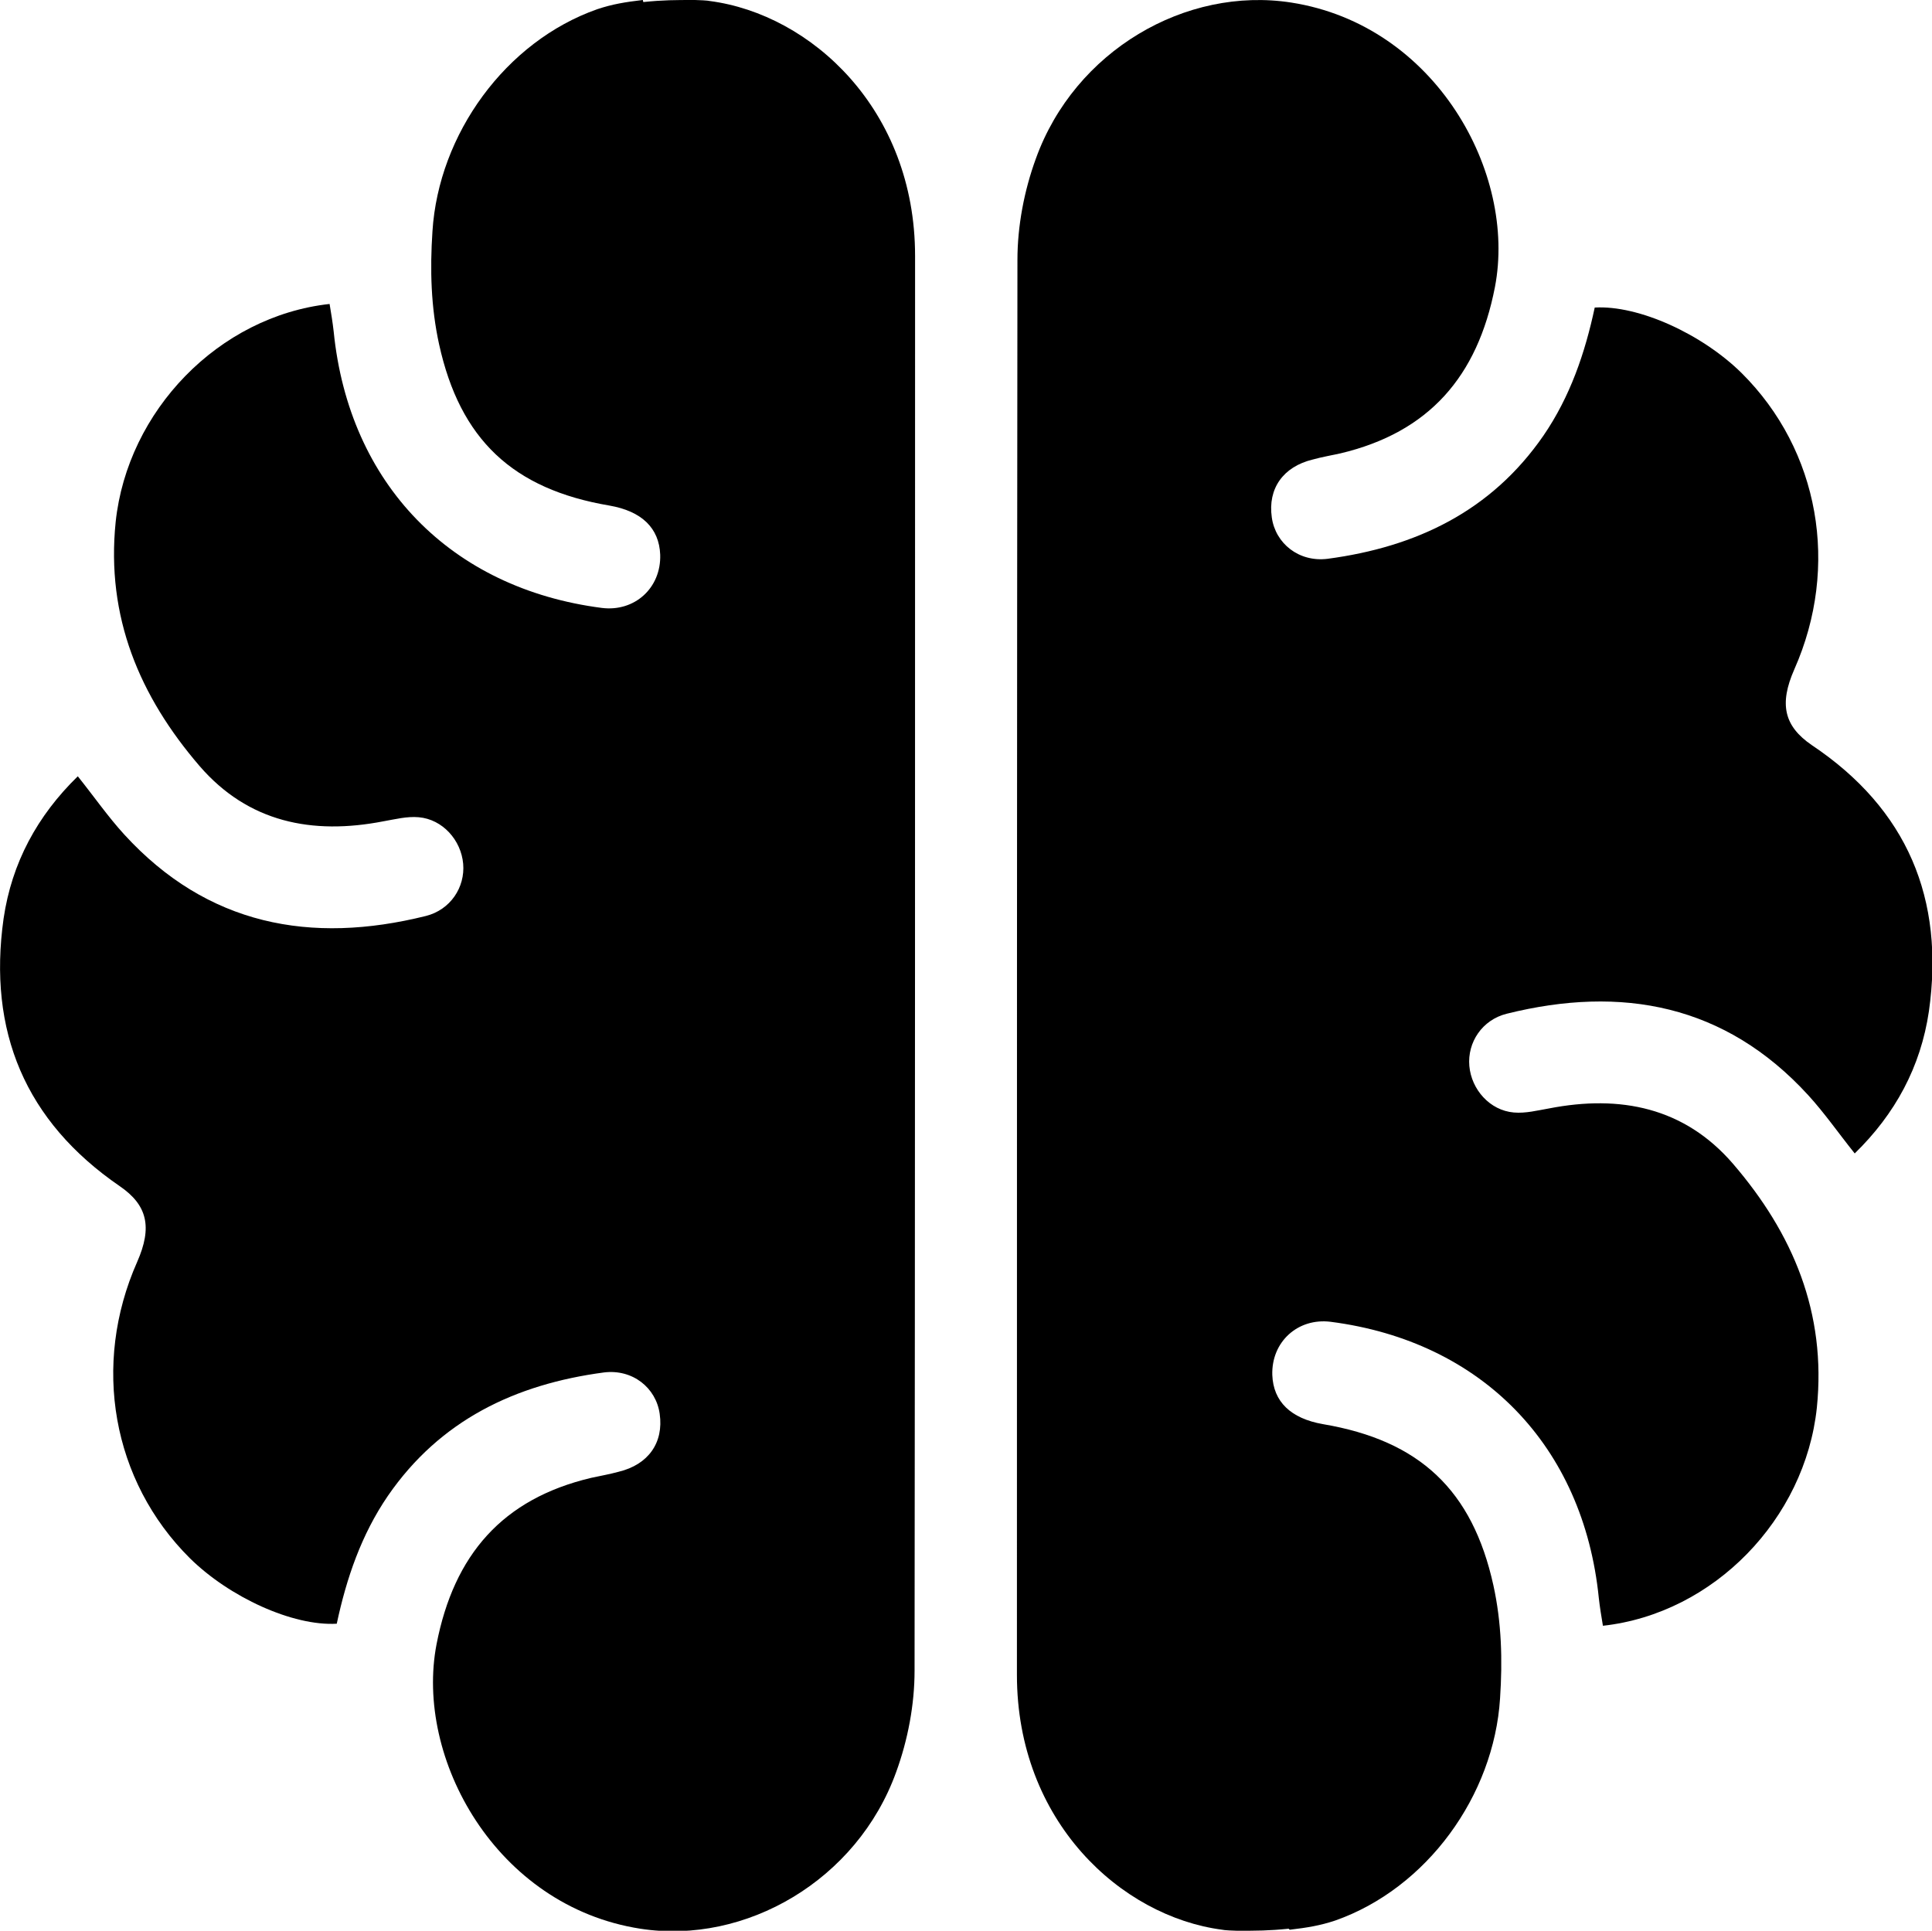 <?xml version="1.0" encoding="UTF-8"?>
<svg id="icon" data-name="Capa 1" xmlns="http://www.w3.org/2000/svg" viewBox="0 0 37.75 37.73">
  <path d="m25.18,37.69c-.39.04-.62.04-1.01.04-.06,0-.26-.01-.29-.02-1.98-.26-4.01-2.12-4.01-4.98,0-9.22,0-18.43.01-27.65,0-.66.13-1.35.36-1.98C21,.99,23.17-.27,25.23.05c2.82.44,4.41,3.33,3.98,5.56-.34,1.75-1.29,2.84-3.02,3.25-.18.04-.36.07-.54.12-.58.14-.88.57-.8,1.13.07.51.53.88,1.09.81,1.73-.23,3.2-.93,4.22-2.41.52-.76.81-1.61,1-2.5.86-.05,2.1.52,2.87,1.28,1.52,1.51,1.92,3.78,1.03,5.79-.3.68-.2,1.11.34,1.48,1.87,1.25,2.6,3.01,2.29,5.2-.16,1.09-.66,2.01-1.45,2.78-.32-.4-.59-.79-.91-1.14-1.62-1.77-3.64-2.15-5.89-1.59-.48.12-.77.56-.73,1.02.04.46.4.87.87.91.23.02.46-.04.69-.08,1.39-.27,2.64-.02,3.59,1.08,1.17,1.36,1.83,2.91,1.64,4.77-.23,2.17-2.01,4.02-4.18,4.26-.03-.18-.06-.36-.08-.54-.3-2.98-2.29-5.02-5.24-5.4-.64-.08-1.16.39-1.14,1.04.02.52.36.85.99.96,1.89.32,2.92,1.29,3.33,3.15.16.73.18,1.46.13,2.21-.12,1.9-1.43,3.71-3.22,4.34-.3.1-.55.14-.89.18Z" stroke-width="0"/>
  <path d="m12.57.04c.39-.04.62-.04,1.01-.04.06,0,.26.01.29.02,1.98.26,4.01,2.12,4.01,4.98,0,9.22,0,18.43-.01,27.65,0,.66-.13,1.35-.36,1.98-.76,2.11-2.94,3.38-5,3.06-2.82-.44-4.41-3.33-3.98-5.56.34-1.75,1.29-2.84,3.02-3.25.18-.04.36-.07.54-.12.58-.14.88-.57.8-1.13-.07-.51-.53-.88-1.09-.81-1.73.23-3.2.93-4.22,2.41-.52.76-.81,1.61-1,2.5-.86.05-2.1-.52-2.87-1.28-1.52-1.51-1.92-3.78-1.03-5.79.3-.68.2-1.11-.34-1.48C.49,21.91-.24,20.15.07,17.95c.16-1.09.66-2.01,1.45-2.78.32.4.59.79.91,1.14,1.62,1.77,3.64,2.15,5.89,1.59.48-.12.77-.56.73-1.02-.04-.46-.4-.87-.87-.91-.23-.02-.46.04-.69.08-1.39.27-2.64.02-3.59-1.08-1.17-1.36-1.83-2.91-1.64-4.77.23-2.17,2.01-4.02,4.18-4.26.03.18.06.36.08.54.3,2.98,2.29,5.02,5.24,5.4.64.08,1.16-.39,1.14-1.04-.02-.52-.36-.85-.99-.96-1.89-.32-2.92-1.29-3.33-3.15-.16-.73-.18-1.46-.13-2.21.12-1.9,1.43-3.71,3.22-4.34.3-.1.55-.14.89-.18Z" stroke-width="0"/>
</svg>
